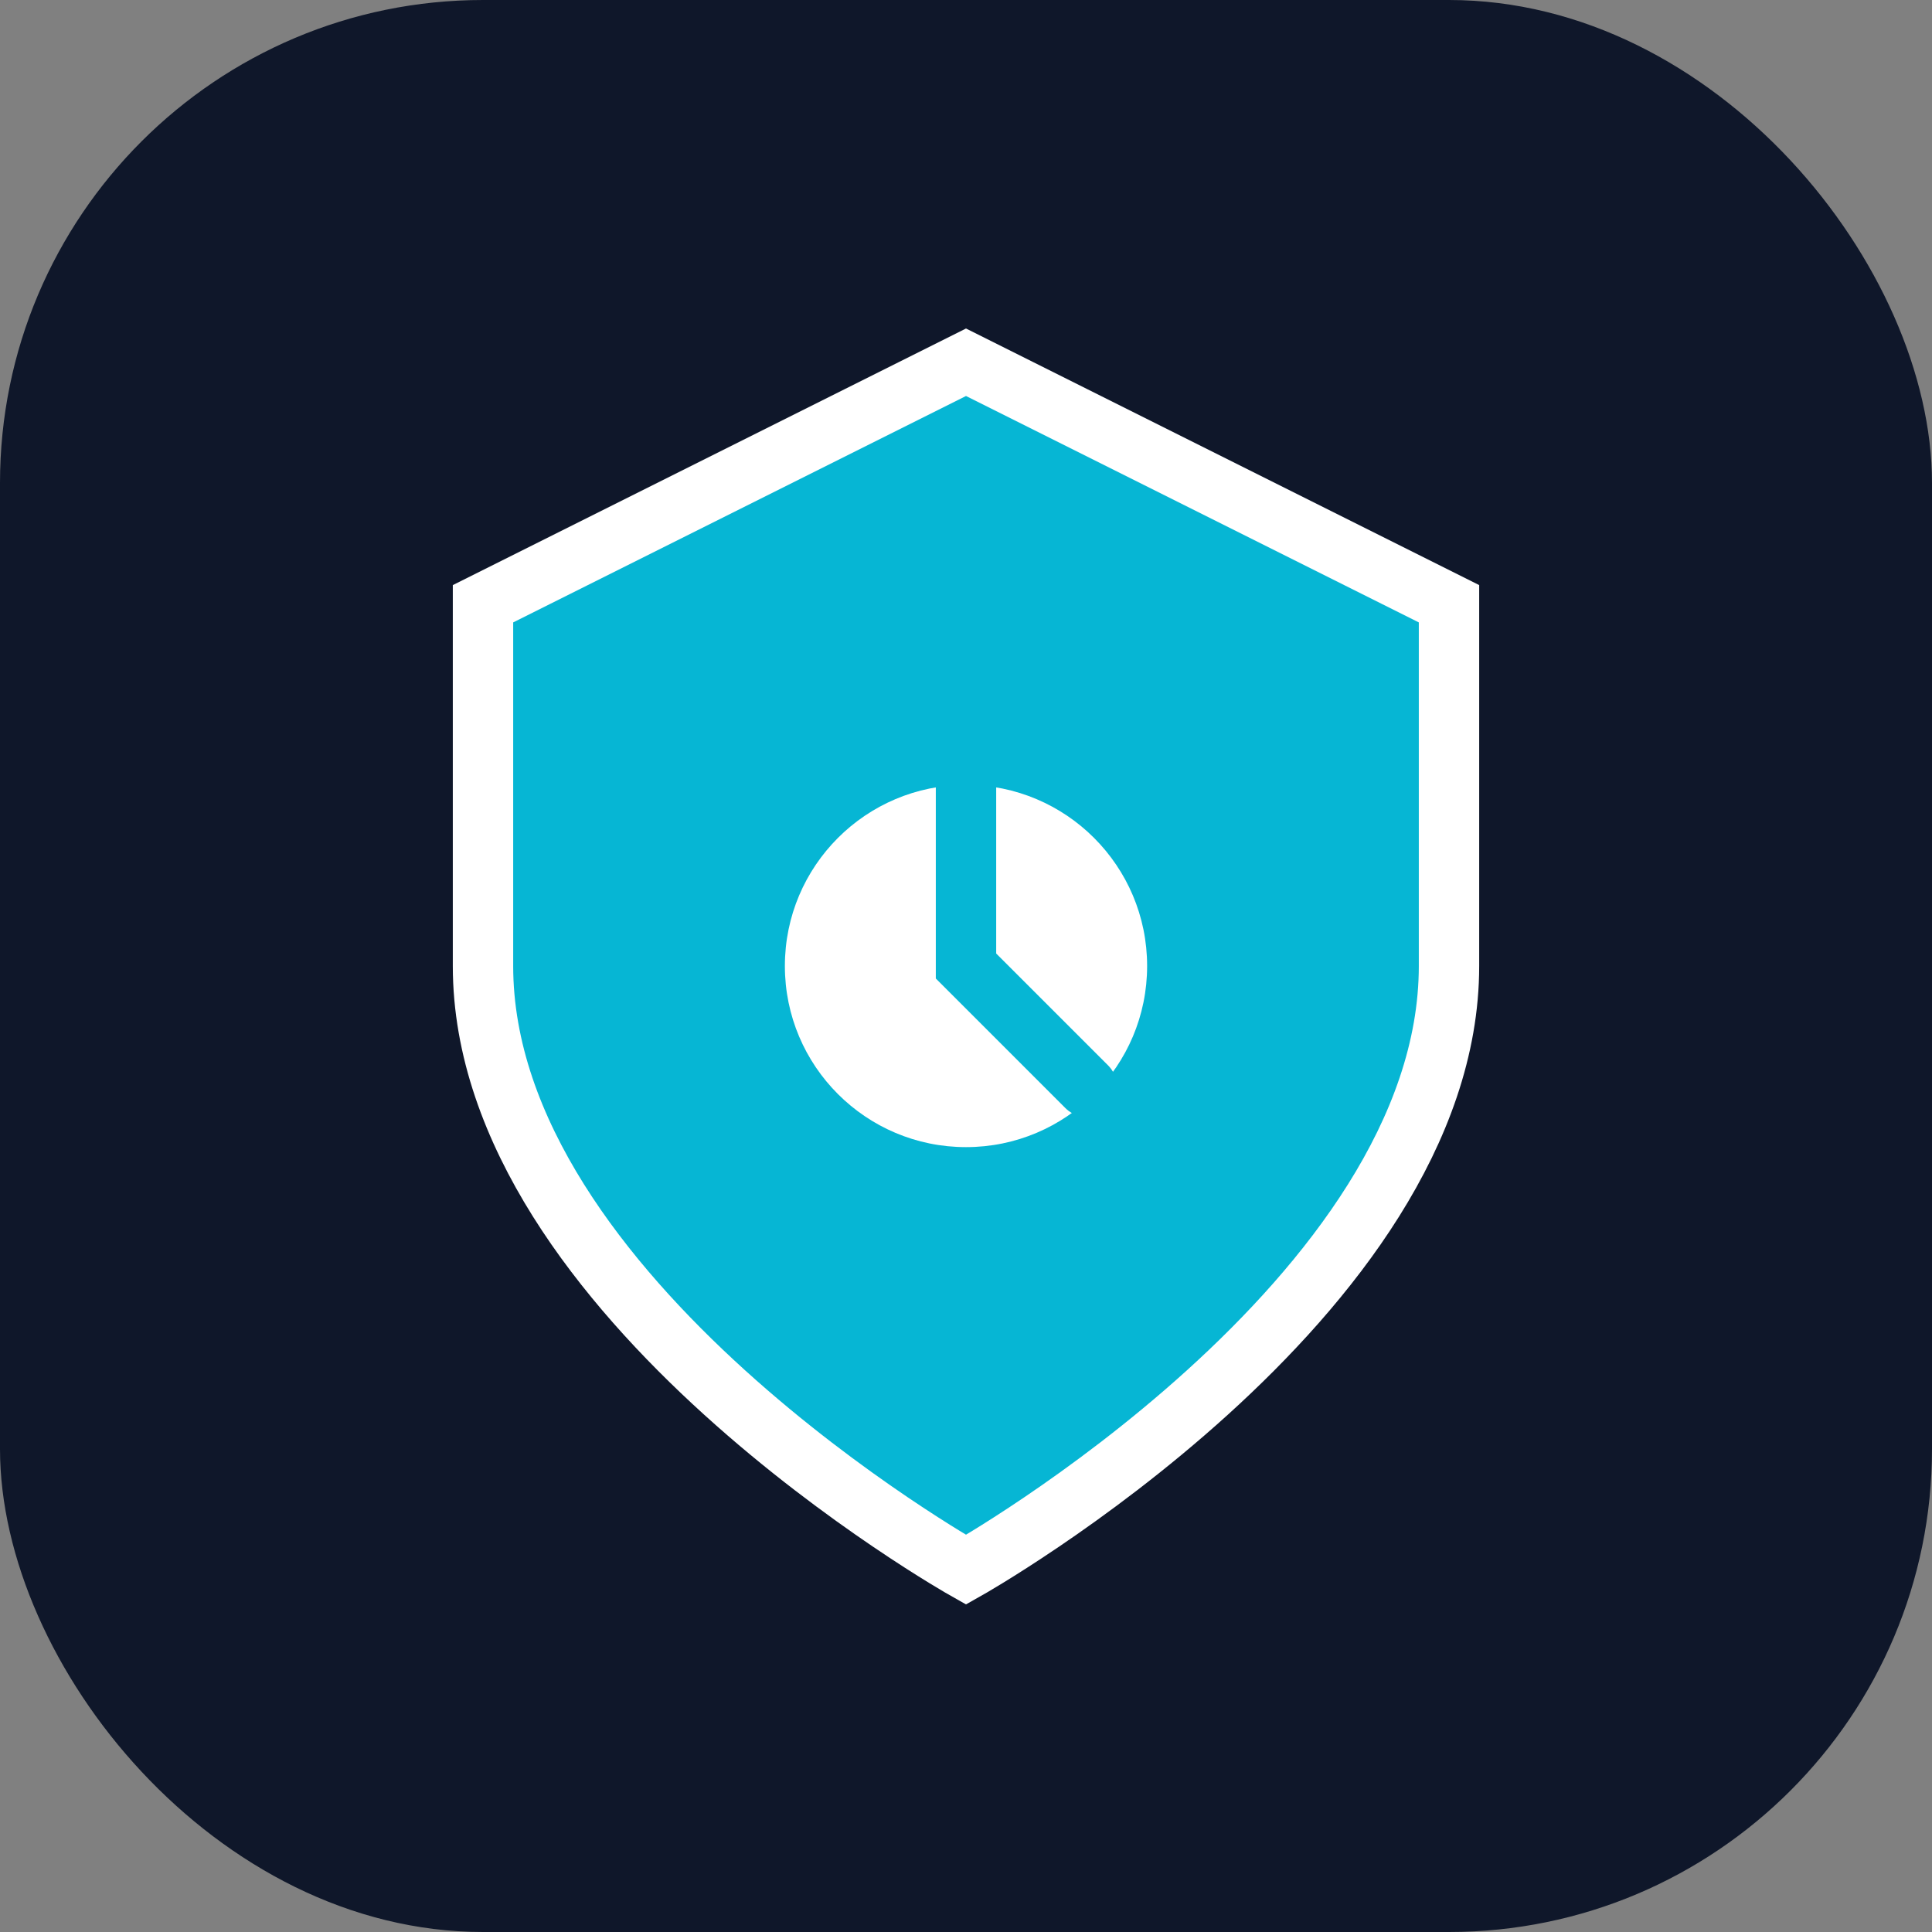 <!-- Save as logo.svg and place in your public/ folder -->
<svg width="64" height="64" viewBox="0 0 64 64" fill="none">
  <rect x="0" y="0" width="64" height="64" fill="#808080" stroke="none"/>
  <rect width="64" height="64" rx="16" fill="#0f172a"/>
  <path d="M32 12L48 20V32C48 43 32 52 32 52C32 52 16 43 16 32V20L32 12Z" fill="#06b6d4" stroke="#fff" stroke-width="2"/>
  <circle cx="32" cy="32" r="6" fill="#fff"/>
  <path d="M32 26V32L36 36" stroke="#06b6d4" stroke-width="2" stroke-linecap="round"/>
</svg>
